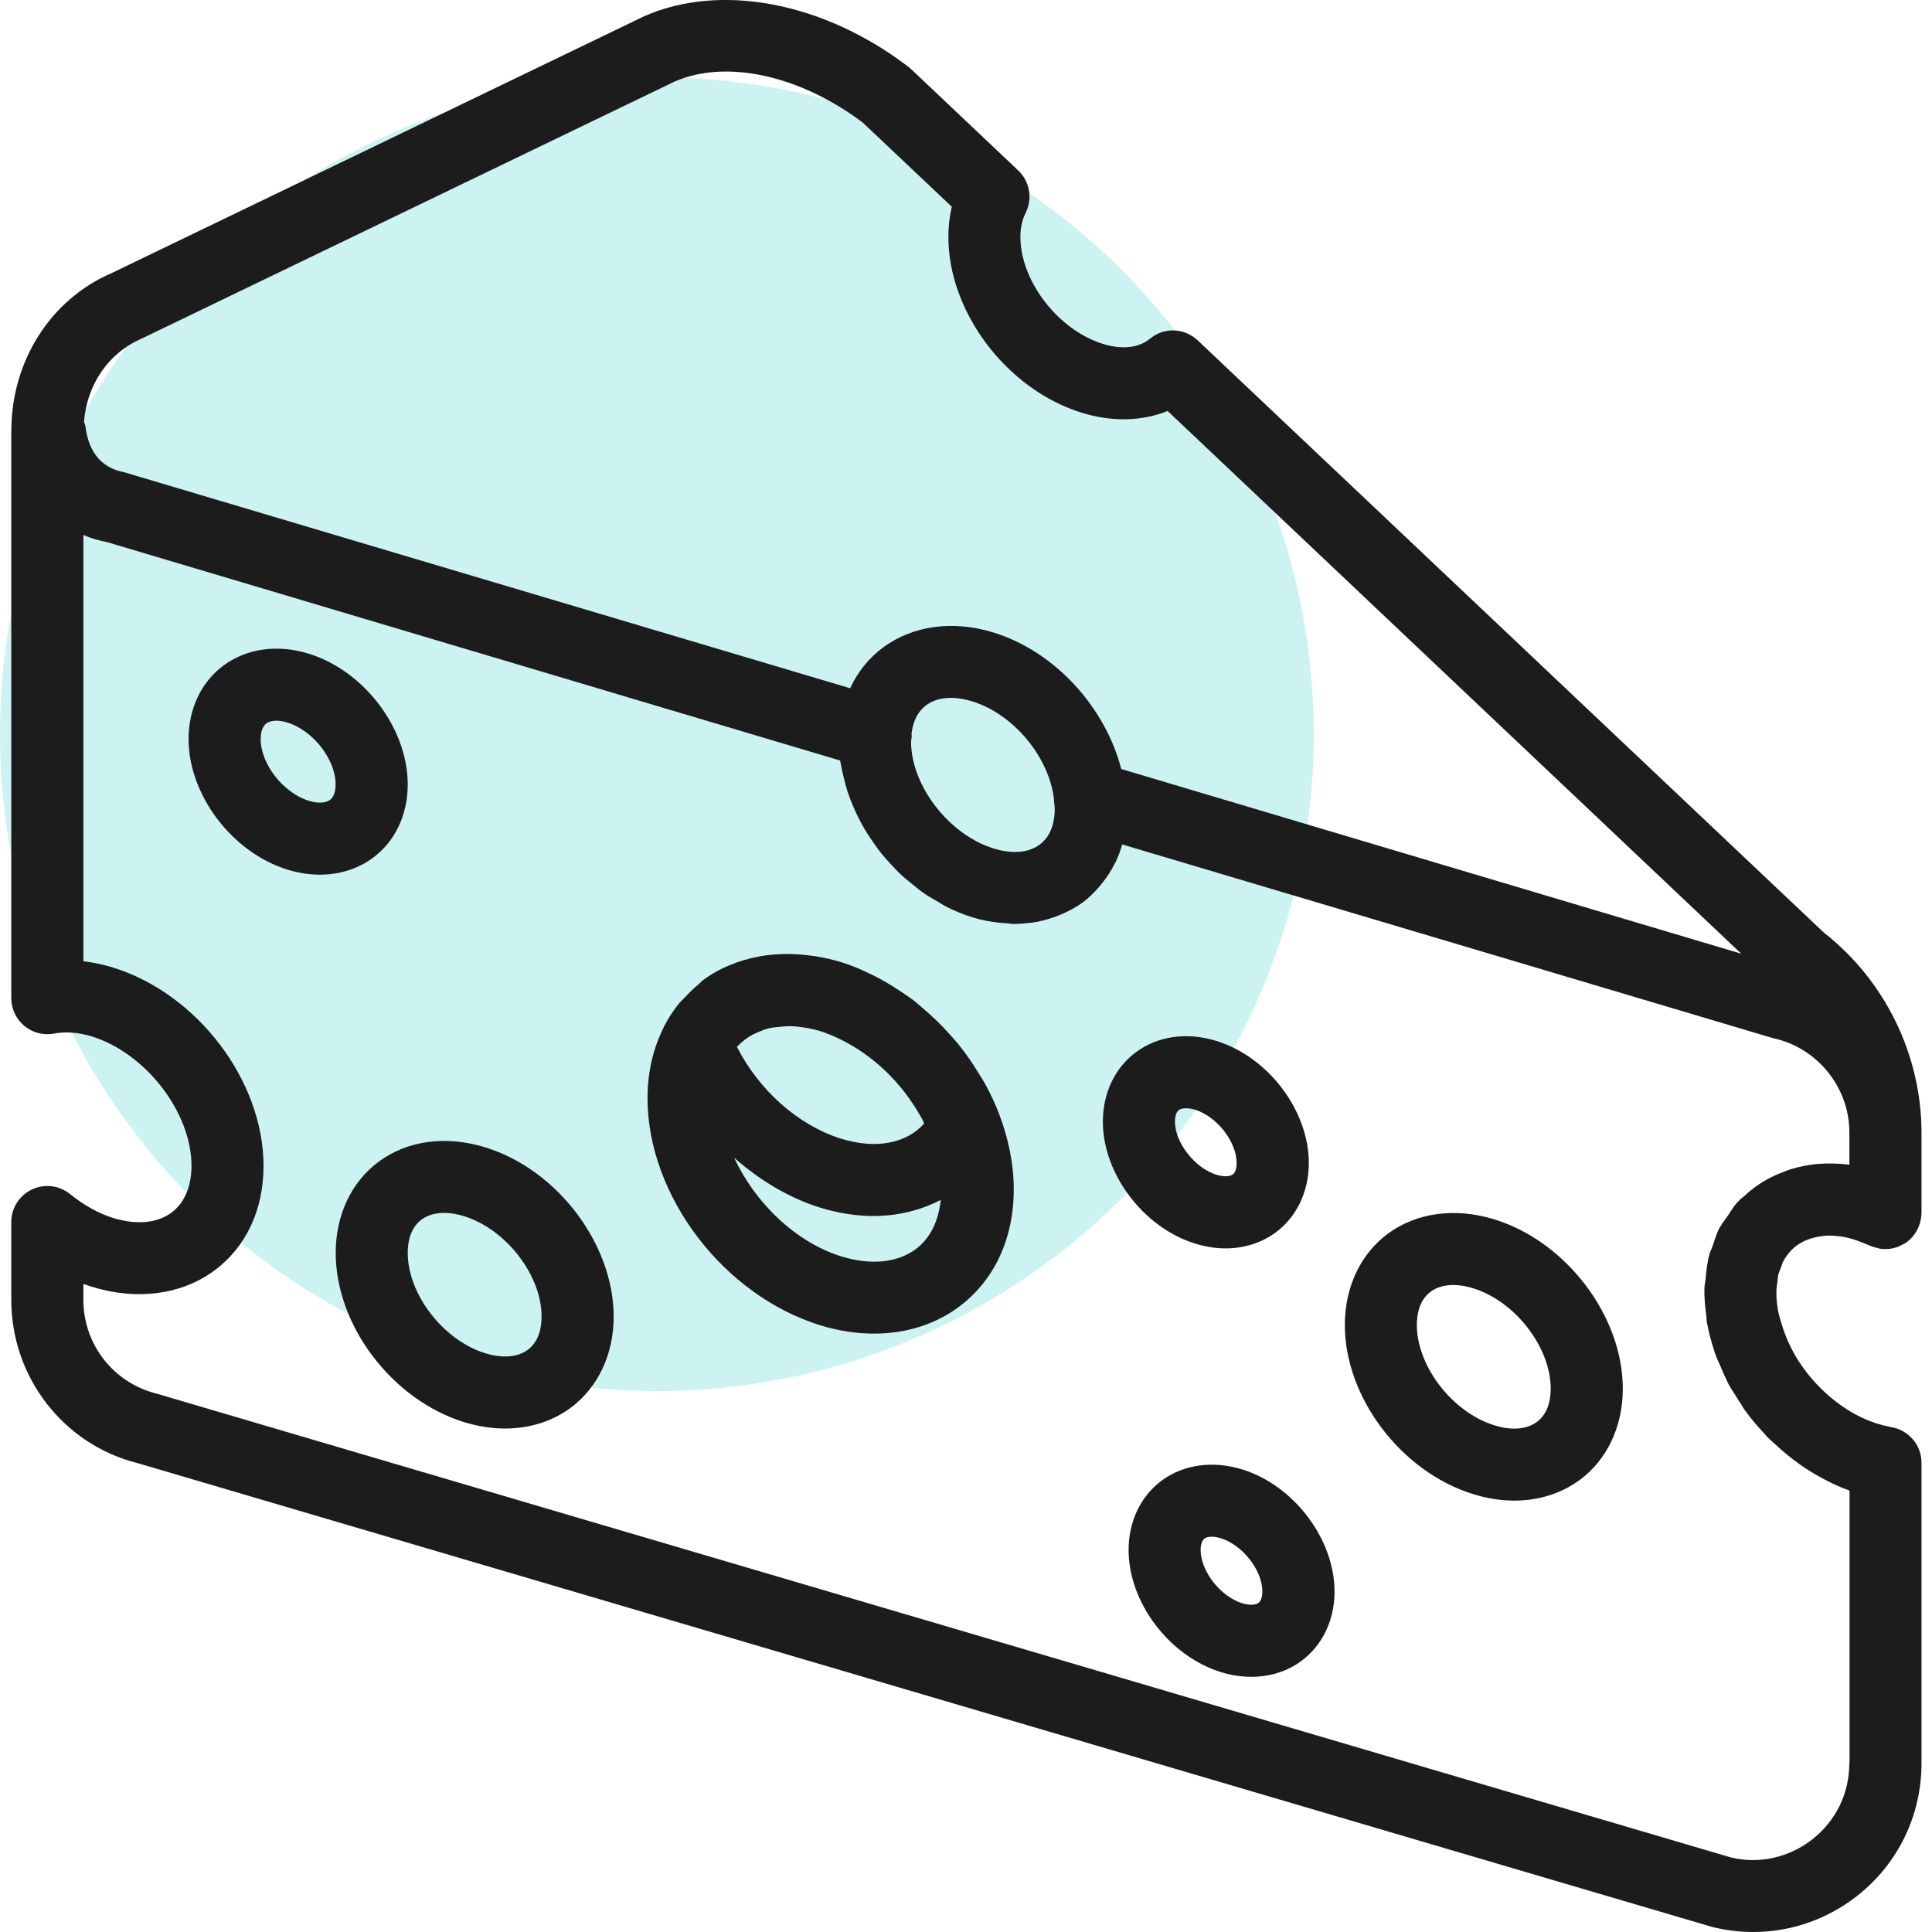 <svg width="25" height="25" viewBox="0 0 25 25" fill="none" xmlns="http://www.w3.org/2000/svg">
    <g clip-path="url(#clip0)">
        <circle cx="8.5" cy="9.5" r="8.5" fill="#09C2C2" fill-opacity="0.2"/>
        <path d="M12.927 14.41C12.882 14.293 12.828 14.177 12.769 14.065C12.731 13.993 12.687 13.925 12.643 13.855C12.612 13.805 12.58 13.755 12.547 13.707C12.496 13.634 12.444 13.565 12.388 13.496C12.355 13.457 12.321 13.42 12.287 13.382C12.182 13.264 12.07 13.155 11.949 13.053C11.906 13.017 11.864 12.977 11.819 12.943C11.762 12.899 11.703 12.862 11.644 12.822C11.574 12.775 11.504 12.732 11.431 12.691C11.382 12.663 11.333 12.636 11.282 12.612C11.153 12.549 11.022 12.492 10.887 12.451C10.777 12.417 10.668 12.393 10.559 12.375C10.537 12.372 10.514 12.368 10.492 12.366C10.27 12.335 10.053 12.338 9.847 12.372C9.843 12.373 9.838 12.374 9.833 12.375C9.562 12.424 9.311 12.525 9.096 12.684C9.074 12.699 9.059 12.721 9.038 12.738C8.98 12.784 8.928 12.837 8.876 12.892C8.84 12.93 8.801 12.964 8.769 13.006C8.702 13.093 8.642 13.186 8.59 13.288C8.589 13.29 8.589 13.292 8.588 13.294C8.454 13.562 8.379 13.87 8.379 14.21C8.379 15.47 9.359 16.76 10.611 17.148C10.847 17.221 11.083 17.257 11.309 17.257C11.716 17.257 12.095 17.141 12.402 16.915C12.864 16.574 13.118 16.032 13.118 15.389C13.118 15.059 13.048 14.728 12.927 14.411C12.927 14.411 12.927 14.411 12.927 14.41ZM9.556 13.526C9.601 13.48 9.651 13.441 9.706 13.407C9.737 13.388 9.771 13.373 9.806 13.358C9.853 13.337 9.902 13.318 9.955 13.305C9.994 13.296 10.034 13.293 10.075 13.289C10.136 13.282 10.197 13.276 10.262 13.28C10.279 13.28 10.296 13.282 10.314 13.284C10.41 13.294 10.509 13.311 10.611 13.342C10.708 13.372 10.802 13.413 10.894 13.459C10.913 13.468 10.932 13.478 10.95 13.488C11.138 13.589 11.314 13.719 11.471 13.871C11.479 13.879 11.487 13.887 11.495 13.895C11.647 14.046 11.778 14.218 11.886 14.4C11.902 14.427 11.918 14.454 11.933 14.482C11.942 14.5 11.949 14.52 11.959 14.538C11.727 14.797 11.336 14.873 10.887 14.736C10.331 14.563 9.821 14.109 9.536 13.546C9.543 13.538 9.55 13.533 9.556 13.526ZM11.848 16.165C11.608 16.342 11.267 16.374 10.887 16.258C10.292 16.073 9.768 15.56 9.5 14.981C9.832 15.274 10.211 15.502 10.611 15.626C10.847 15.699 11.08 15.735 11.303 15.735C11.619 15.735 11.914 15.661 12.173 15.527C12.145 15.802 12.035 16.028 11.848 16.165Z" fill="#1C1C1C"/>
        <path d="M19.338 15.779C18.832 15.623 18.331 15.69 17.96 15.963C17.605 16.225 17.402 16.656 17.402 17.145C17.402 18.084 18.131 19.046 19.063 19.334C19.242 19.39 19.421 19.418 19.594 19.418C19.908 19.418 20.202 19.327 20.441 19.151C20.796 18.889 20.999 18.459 20.999 17.97C20.999 17.03 20.269 16.067 19.338 15.779ZM19.887 18.4C19.755 18.497 19.56 18.513 19.338 18.444C18.794 18.275 18.334 17.68 18.334 17.145C18.334 17.009 18.365 16.824 18.513 16.714C18.591 16.657 18.691 16.628 18.805 16.628C18.885 16.628 18.971 16.642 19.062 16.67C19.606 16.838 20.066 17.433 20.066 17.97C20.066 18.106 20.035 18.291 19.887 18.4Z" fill="#1C1C1C"/>
        <path d="M6.28 14.847C5.774 14.69 5.272 14.757 4.902 15.031C4.547 15.292 4.344 15.723 4.344 16.212C4.344 17.152 5.073 18.113 6.004 18.402C6.184 18.457 6.363 18.485 6.536 18.485C6.85 18.485 7.144 18.394 7.383 18.218C7.737 17.956 7.941 17.526 7.941 17.037C7.94 16.097 7.211 15.134 6.28 14.847ZM6.828 17.467C6.697 17.564 6.502 17.579 6.279 17.511C5.735 17.342 5.276 16.747 5.276 16.212C5.276 16.076 5.307 15.891 5.455 15.781C5.533 15.724 5.632 15.695 5.747 15.695C5.826 15.695 5.913 15.709 6.004 15.737C6.548 15.905 7.008 16.501 7.008 17.036C7.008 17.173 6.977 17.358 6.828 17.467Z" fill="#1C1C1C"/>
        <path d="M16.074 19.014C15.696 18.898 15.316 18.949 15.033 19.158C14.76 19.36 14.604 19.687 14.604 20.057C14.604 20.736 15.129 21.429 15.798 21.637C15.931 21.678 16.063 21.698 16.192 21.698C16.431 21.698 16.655 21.629 16.839 21.493C17.112 21.292 17.269 20.964 17.269 20.594C17.268 19.915 16.743 19.221 16.074 19.014ZM16.285 20.741C16.244 20.772 16.163 20.773 16.074 20.746C15.792 20.659 15.536 20.33 15.536 20.057C15.536 20.023 15.542 19.942 15.586 19.909C15.607 19.893 15.639 19.885 15.679 19.885C15.714 19.885 15.755 19.892 15.798 19.905C16.079 19.992 16.335 20.32 16.335 20.593C16.335 20.627 16.33 20.708 16.285 20.741Z" fill="#1C1C1C"/>
        <path d="M15.465 16.092C15.598 16.133 15.73 16.154 15.859 16.154C16.098 16.154 16.322 16.084 16.507 15.948C16.779 15.747 16.936 15.419 16.936 15.049C16.936 14.371 16.411 13.677 15.741 13.47C15.362 13.352 14.984 13.405 14.701 13.614C14.428 13.815 14.271 14.143 14.271 14.513C14.271 15.191 14.796 15.885 15.465 16.092ZM15.254 14.364C15.275 14.349 15.308 14.341 15.346 14.341C15.382 14.341 15.422 14.347 15.465 14.36C15.747 14.447 16.002 14.776 16.002 15.049C16.002 15.083 15.997 15.164 15.953 15.197C15.912 15.227 15.831 15.228 15.741 15.201C15.46 15.114 15.204 14.786 15.204 14.513C15.204 14.479 15.209 14.398 15.254 14.364Z" fill="#1C1C1C"/>
        <path d="M5.276 10.151C5.276 9.425 4.714 8.682 3.996 8.459C3.594 8.334 3.192 8.39 2.893 8.611C2.606 8.823 2.44 9.169 2.44 9.562C2.44 10.288 3.003 11.031 3.72 11.253C3.862 11.297 4.002 11.318 4.139 11.318C4.391 11.318 4.629 11.245 4.823 11.102C5.112 10.89 5.276 10.543 5.276 10.151ZM4.27 10.351C4.212 10.393 4.109 10.398 3.996 10.362C3.664 10.259 3.373 9.886 3.373 9.562C3.373 9.507 3.383 9.409 3.447 9.361C3.478 9.338 3.523 9.326 3.577 9.326C3.62 9.326 3.669 9.334 3.72 9.35C4.052 9.453 4.343 9.827 4.343 10.151C4.343 10.206 4.334 10.304 4.27 10.351Z" fill="#1C1C1C"/>
        <path d="M23.011 16.495C23.019 16.463 23.033 16.436 23.044 16.406C23.055 16.377 23.062 16.346 23.076 16.32C23.077 16.318 23.078 16.317 23.079 16.315C23.105 16.267 23.137 16.224 23.173 16.185C23.22 16.134 23.276 16.094 23.34 16.063C23.352 16.056 23.366 16.052 23.379 16.046C23.44 16.021 23.506 16.004 23.577 15.996C23.587 15.995 23.596 15.992 23.606 15.991C23.666 15.986 23.729 15.989 23.793 15.997C23.8 15.998 23.807 15.997 23.815 15.998H23.815C23.82 15.998 23.827 16.001 23.833 16.002C23.89 16.011 23.948 16.025 24.011 16.046C24.049 16.058 24.09 16.076 24.13 16.092C24.155 16.103 24.18 16.111 24.205 16.122C24.232 16.134 24.259 16.14 24.287 16.147C24.297 16.149 24.306 16.154 24.316 16.156C24.35 16.162 24.384 16.163 24.418 16.162C24.422 16.162 24.426 16.162 24.431 16.162C24.467 16.16 24.503 16.152 24.538 16.141C24.54 16.14 24.541 16.14 24.544 16.14C24.567 16.133 24.588 16.12 24.609 16.109C24.623 16.102 24.637 16.098 24.65 16.089C24.745 16.028 24.811 15.935 24.843 15.83C24.855 15.787 24.864 15.743 24.864 15.698V14.656C24.864 13.652 24.392 12.687 23.602 12.069L15.498 4.404C15.327 4.242 15.063 4.232 14.882 4.382C14.736 4.502 14.52 4.527 14.272 4.45C13.693 4.271 13.204 3.637 13.204 3.066C13.204 2.948 13.227 2.843 13.272 2.755C13.364 2.57 13.325 2.347 13.176 2.206L11.786 0.891C11.774 0.88 11.762 0.869 11.748 0.86C10.663 0.032 9.332 -0.227 8.338 0.209L1.44 3.536C0.656 3.875 0.149 4.67 0.147 5.567L0.146 5.569V12.916C0.146 13.055 0.208 13.186 0.314 13.275C0.421 13.363 0.559 13.4 0.697 13.375C0.852 13.346 1.017 13.359 1.187 13.411C1.887 13.628 2.478 14.395 2.478 15.086C2.478 15.353 2.386 15.568 2.219 15.691C2.033 15.829 1.765 15.853 1.462 15.76C1.277 15.702 1.089 15.598 0.905 15.45C0.765 15.338 0.573 15.314 0.411 15.393C0.249 15.47 0.146 15.633 0.146 15.813V16.821C0.146 17.825 0.826 18.695 1.781 18.933L22.153 24.934C22.331 24.979 22.51 25 22.687 25C23.167 25 23.636 24.841 24.026 24.537C24.559 24.121 24.864 23.494 24.864 22.818V18.928C24.864 18.813 24.823 18.707 24.753 18.626C24.683 18.544 24.585 18.486 24.472 18.467C24.462 18.466 24.452 18.462 24.442 18.46C24.029 18.382 23.62 18.091 23.342 17.711C23.208 17.529 23.11 17.326 23.05 17.118C23.033 17.059 23.014 17.001 23.005 16.942C22.991 16.858 22.985 16.777 22.987 16.701C22.988 16.661 22.995 16.625 23 16.588C23.003 16.557 23.005 16.524 23.011 16.495ZM1.828 4.384L8.728 1.056C9.395 0.764 10.349 0.973 11.164 1.586L12.316 2.675C12.287 2.8 12.272 2.931 12.272 3.066C12.272 4.042 13.03 5.041 13.998 5.341C14.39 5.462 14.778 5.452 15.109 5.318L22.532 12.341L14.509 9.951C14.304 9.157 13.656 8.432 12.857 8.185C12.335 8.023 11.816 8.093 11.431 8.375C11.243 8.514 11.098 8.695 11.001 8.906L1.604 6.11C1.315 6.054 1.147 5.855 1.106 5.518C1.103 5.497 1.093 5.478 1.087 5.458C1.124 4.982 1.399 4.57 1.828 4.384ZM13.649 10.46C13.649 10.608 13.616 10.81 13.452 10.93C13.309 11.036 13.098 11.053 12.857 10.979C12.785 10.957 12.713 10.927 12.645 10.892C12.232 10.678 11.898 10.245 11.811 9.812C11.797 9.741 11.789 9.669 11.789 9.599C11.791 9.589 11.797 9.538 11.798 9.528C11.799 9.517 11.795 9.507 11.795 9.496C11.81 9.366 11.857 9.22 11.986 9.125C12.071 9.062 12.18 9.03 12.305 9.03C12.391 9.03 12.485 9.046 12.582 9.076C13.124 9.244 13.581 9.808 13.639 10.348C13.639 10.352 13.638 10.355 13.638 10.36L13.649 10.46ZM23.93 22.818C23.93 23.205 23.756 23.564 23.45 23.802C23.145 24.041 22.755 24.123 22.397 24.035L2.025 18.033C1.468 17.894 1.079 17.396 1.079 16.821V16.614C1.115 16.627 1.151 16.639 1.187 16.65C1.77 16.831 2.347 16.755 2.772 16.442C3.184 16.138 3.41 15.657 3.41 15.086C3.41 13.986 2.555 12.858 1.462 12.52C1.335 12.481 1.206 12.453 1.079 12.439V6.923C1.174 6.964 1.276 6.994 1.382 7.014L10.871 9.841C10.874 9.864 10.881 9.886 10.885 9.908C10.893 9.957 10.904 10.005 10.916 10.054C10.931 10.121 10.949 10.187 10.971 10.254C10.987 10.303 11.006 10.352 11.026 10.4C11.052 10.463 11.079 10.525 11.111 10.586C11.135 10.635 11.161 10.682 11.188 10.729C11.223 10.788 11.261 10.844 11.3 10.901C11.331 10.945 11.363 10.99 11.396 11.033C11.44 11.088 11.486 11.139 11.534 11.189C11.571 11.229 11.607 11.269 11.646 11.306C11.698 11.356 11.754 11.4 11.811 11.446C11.85 11.478 11.889 11.511 11.93 11.541C11.995 11.588 12.063 11.627 12.133 11.666C12.17 11.687 12.205 11.712 12.244 11.732C12.353 11.787 12.465 11.834 12.582 11.87C12.699 11.906 12.815 11.927 12.93 11.94C12.962 11.943 12.992 11.945 13.023 11.947C13.059 11.95 13.096 11.956 13.131 11.956C13.195 11.956 13.257 11.949 13.319 11.942C13.331 11.941 13.343 11.941 13.355 11.939C13.462 11.924 13.564 11.896 13.662 11.86C13.685 11.852 13.707 11.842 13.73 11.833C13.827 11.791 13.921 11.743 14.007 11.68C14.089 11.619 14.161 11.548 14.226 11.472C14.243 11.452 14.259 11.432 14.275 11.411C14.332 11.338 14.383 11.26 14.424 11.176C14.427 11.168 14.432 11.162 14.436 11.155C14.47 11.082 14.499 11.007 14.521 10.927L22.944 13.434C23.516 13.557 23.931 14.069 23.931 14.655V15.072C23.787 15.053 23.648 15.051 23.513 15.062C23.398 15.073 23.287 15.096 23.181 15.127C23.144 15.138 23.109 15.153 23.074 15.166C23 15.194 22.929 15.226 22.861 15.264C22.828 15.283 22.795 15.302 22.764 15.323C22.692 15.37 22.627 15.424 22.564 15.483C22.548 15.498 22.529 15.508 22.513 15.524C22.508 15.529 22.505 15.536 22.5 15.541C22.492 15.55 22.482 15.556 22.474 15.566C22.473 15.566 22.473 15.566 22.473 15.567C22.428 15.616 22.397 15.676 22.358 15.731C22.328 15.776 22.292 15.817 22.266 15.865C22.261 15.873 22.255 15.88 22.25 15.888C22.212 15.96 22.19 16.04 22.163 16.117C22.15 16.157 22.13 16.194 22.119 16.235C22.091 16.337 22.079 16.447 22.07 16.557C22.067 16.588 22.058 16.617 22.057 16.649C22.057 16.654 22.055 16.659 22.055 16.664C22.052 16.784 22.063 16.909 22.081 17.036C22.084 17.055 22.081 17.073 22.084 17.092C22.106 17.225 22.141 17.355 22.184 17.484C22.188 17.493 22.188 17.503 22.192 17.512C22.207 17.556 22.227 17.602 22.262 17.678C22.286 17.734 22.309 17.79 22.337 17.845C22.346 17.866 22.354 17.887 22.366 17.908C22.392 17.958 22.424 18.004 22.454 18.052C22.481 18.095 22.507 18.138 22.536 18.18L22.535 18.18C22.554 18.212 22.573 18.243 22.593 18.268C22.669 18.372 22.753 18.469 22.824 18.544C22.834 18.556 22.855 18.58 22.866 18.592C22.898 18.625 22.933 18.653 22.966 18.684C22.982 18.698 22.997 18.713 23.013 18.727C23.091 18.798 23.171 18.863 23.254 18.923C23.269 18.934 23.284 18.945 23.299 18.956C23.386 19.017 23.475 19.072 23.567 19.121C23.581 19.129 23.594 19.137 23.608 19.144C23.714 19.2 23.822 19.249 23.933 19.288V22.818H23.93V22.818Z" fill="#1C1C1C"/>
    </g>
    <defs>
        <clipPath id="clip0">
            <rect width="25" height="25" fill="white"/>
        </clipPath>
    </defs>
</svg>
